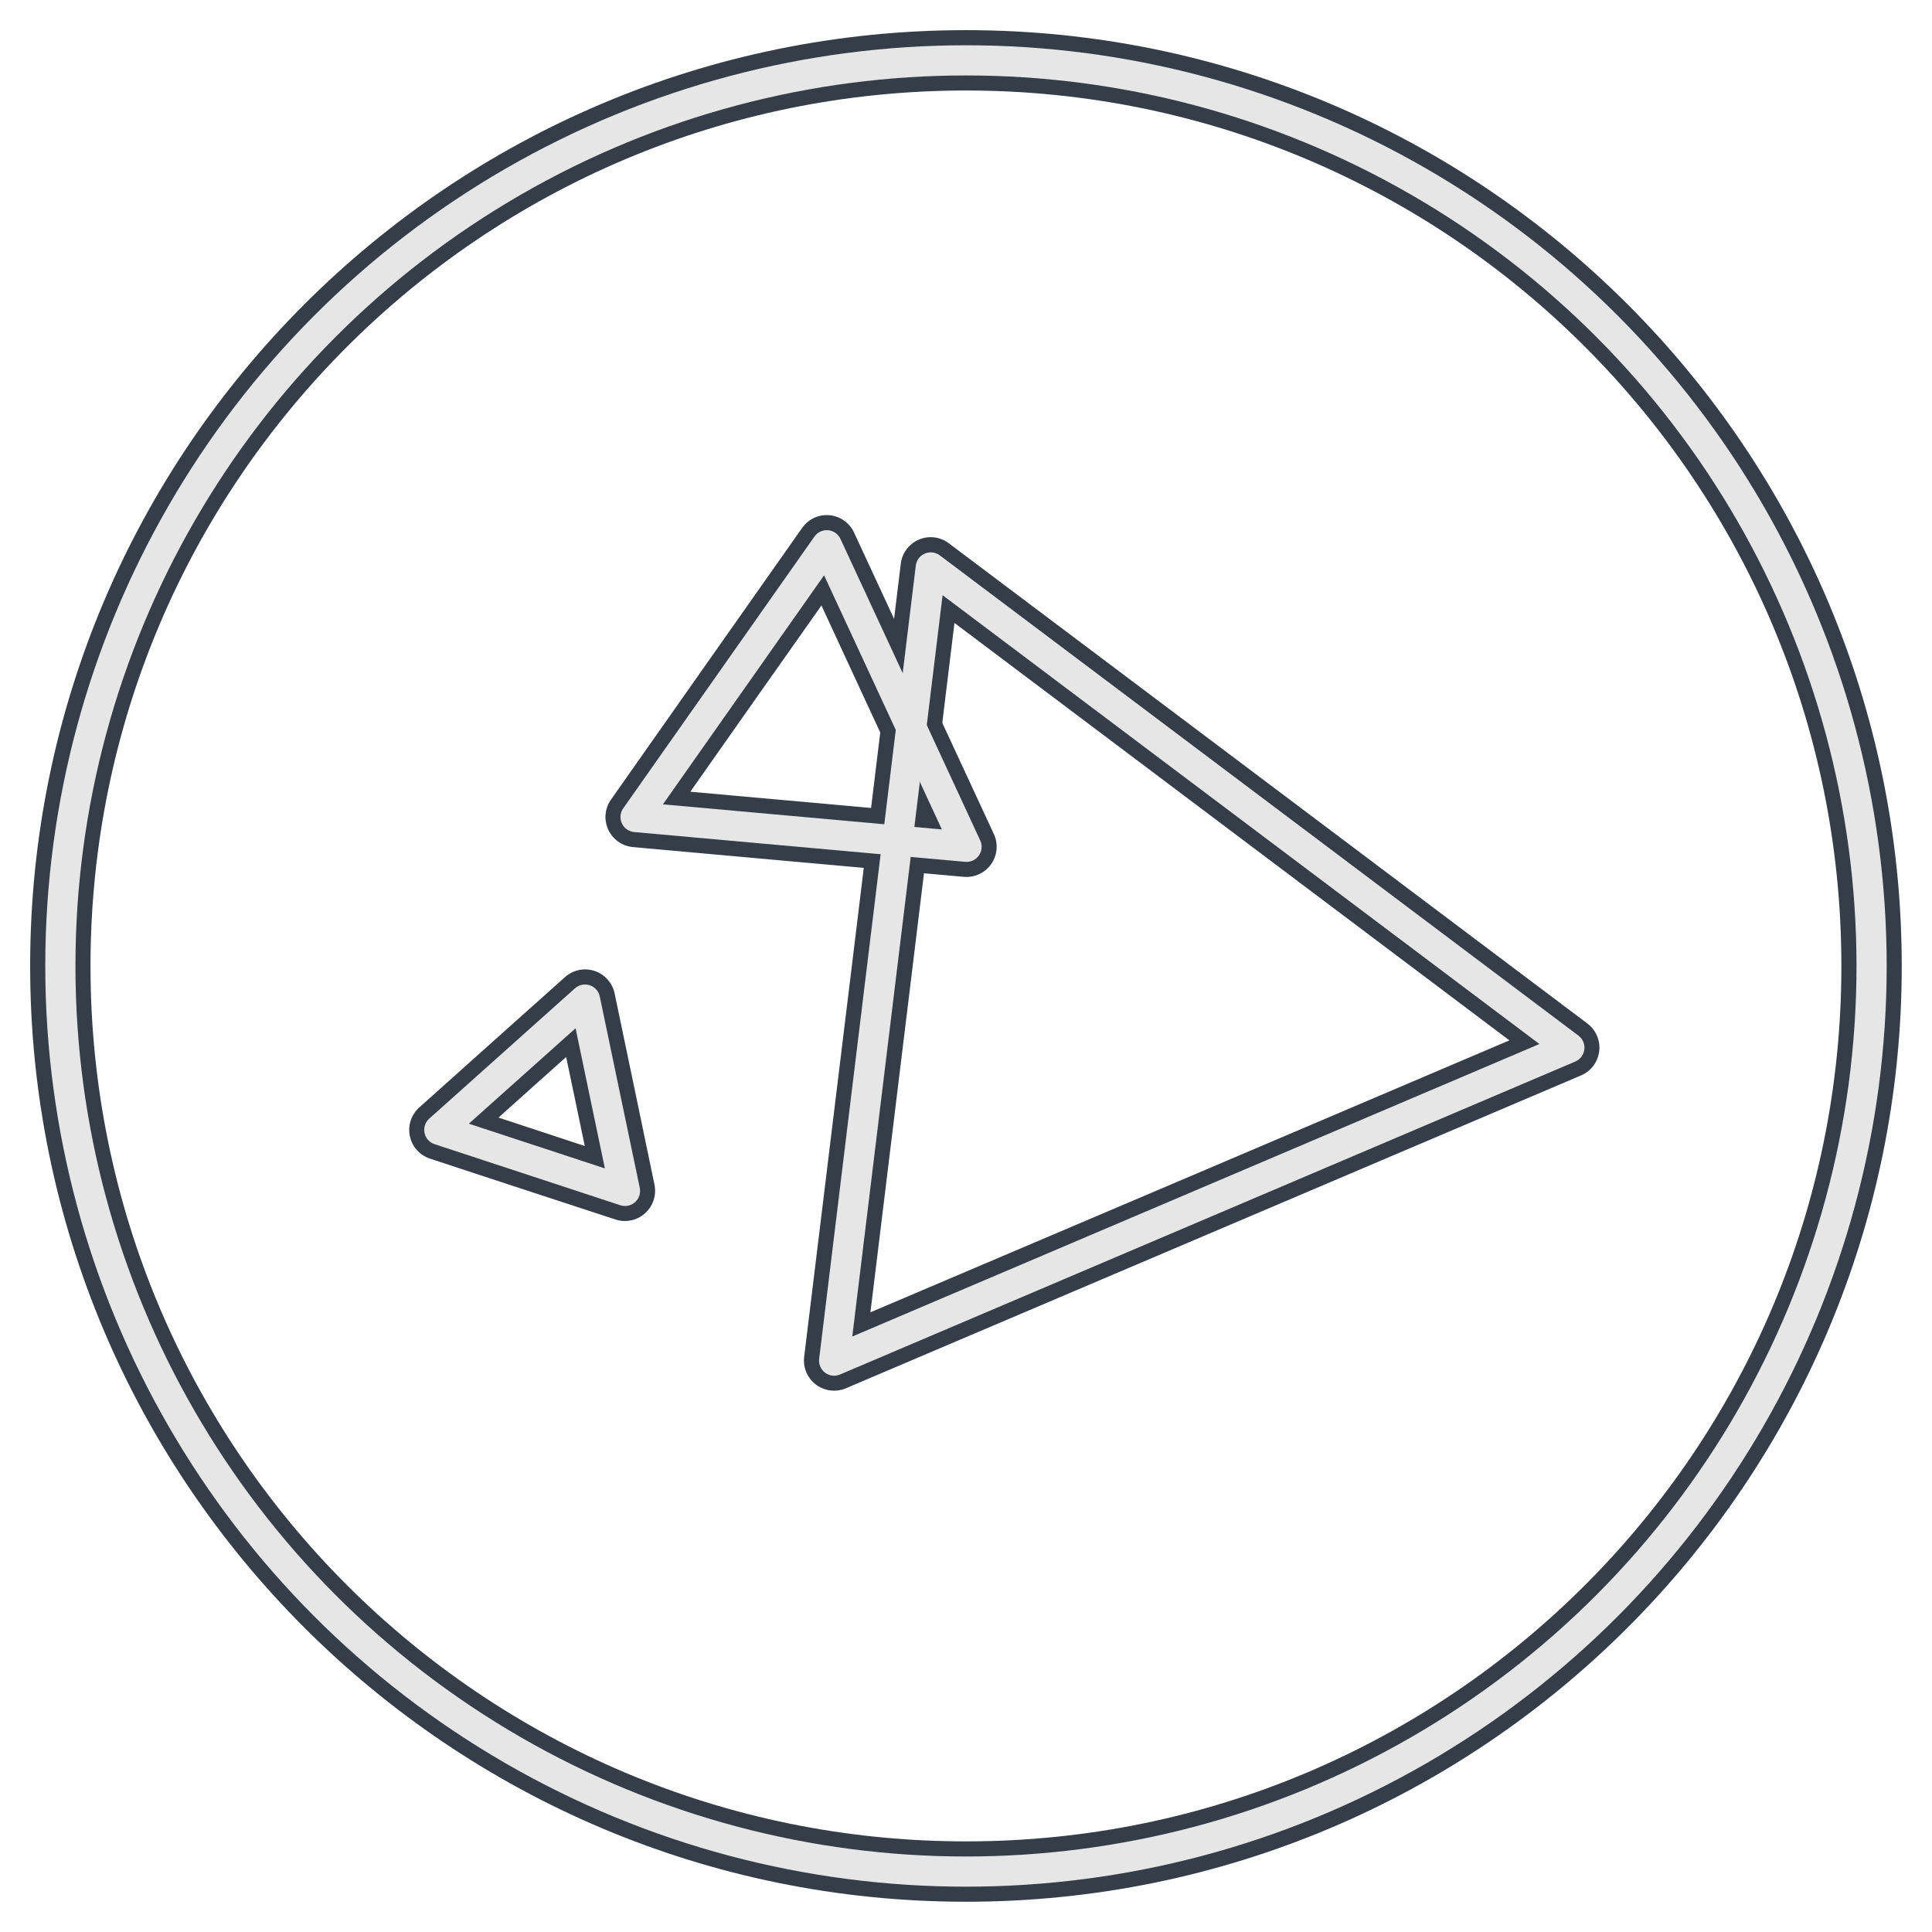 <?xml version="1.0" encoding="UTF-8" standalone="no"?>
<svg
   xmlns:dc="http://purl.org/dc/elements/1.1/"
   xmlns:cc="http://creativecommons.org/ns#"
   xmlns:rdf="http://www.w3.org/1999/02/22-rdf-syntax-ns#"
   xmlns:svg="http://www.w3.org/2000/svg"
   xmlns="http://www.w3.org/2000/svg"
   xmlns:sodipodi="http://sodipodi.sourceforge.net/DTD/sodipodi-0.dtd"
   xmlns:inkscape="http://www.inkscape.org/namespaces/inkscape"
   width="128"
   height="128"
   viewBox="0 0 33.867 33.867"
   version="1.1"
   id="svg8"
   inkscape:version="1.0.1 (3bc2e813f5, 2020-09-07)"
   sodipodi:docname="button-settings.svg">
  <defs
     id="defs2" />
  <sodipodi:namedview
     id="base"
     pagecolor="#ffffff"
     bordercolor="#666666"
     borderopacity="1.0"
     inkscape:pageopacity="0.0"
     inkscape:pageshadow="2"
     inkscape:zoom="2.8"
     inkscape:cx="118.6005"
     inkscape:cy="82.084907"
     inkscape:document-units="mm"
     inkscape:current-layer="layer1"
     inkscape:document-rotation="0"
     showgrid="false"
     units="px"
     inkscape:window-width="1918"
     inkscape:window-height="1061"
     inkscape:window-x="1600"
     inkscape:window-y="17"
     inkscape:window-maximized="1" />
  <g
     inkscape:label="レイヤー 1"
     inkscape:groupmode="layer"
     id="layer1">
    <path
       style="color:#000000;font-style:normal;font-variant:normal;font-weight:normal;font-stretch:normal;font-size:medium;line-height:normal;font-family:sans-serif;font-variant-ligatures:normal;font-variant-position:normal;font-variant-caps:normal;font-variant-numeric:normal;font-variant-alternates:normal;font-variant-east-asian:normal;font-feature-settings:normal;font-variation-settings:normal;text-indent:0;text-align:start;text-decoration:none;text-decoration-line:none;text-decoration-style:solid;text-decoration-color:#000000;letter-spacing:normal;word-spacing:normal;text-transform:none;writing-mode:lr-tb;direction:ltr;text-orientation:mixed;dominant-baseline:auto;baseline-shift:baseline;text-anchor:start;white-space:normal;shape-padding:0;shape-margin:0;inline-size:0;clip-rule:nonzero;display:inline;overflow:visible;visibility:visible;opacity:1;isolation:auto;mix-blend-mode:normal;color-interpolation:sRGB;color-interpolation-filters:linearRGB;solid-color:#000000;solid-opacity:1;vector-effect:none;fill:none;fill-opacity:1;fill-rule:nonzero;stroke:#353e48;stroke-width:0.529;stroke-linecap:round;stroke-linejoin:round;stroke-miterlimit:2.4;stroke-dasharray:none;stroke-dashoffset:0;stroke-opacity:1;paint-order:stroke fill markers;color-rendering:auto;image-rendering:auto;shape-rendering:auto;text-rendering:auto;enable-background:accumulate;stop-color:#000000;stop-opacity:1"
       d="m 14.492,9.294 a 0.265,0.265 0 0 0 -0.215,0.113 l -1.676,2.381 -1.676,2.383 a 0.265,0.265 0 0 0 0.191,0.414 l 2.902,0.262 2.9,0.26 a 0.265,0.265 0 0 0 0.264,-0.375 l -1.225,-2.641 -1.225,-2.643 a 0.265,0.265 0 0 0 -0.242,-0.154 z m -0.045,0.793 1.031,2.227 1.033,2.227 -2.445,-0.221 -2.445,-0.219 1.412,-2.008 z"
       id="path918" />
    <path
       style="color:#000000;font-style:normal;font-variant:normal;font-weight:normal;font-stretch:normal;font-size:medium;line-height:normal;font-family:sans-serif;font-variant-ligatures:normal;font-variant-position:normal;font-variant-caps:normal;font-variant-numeric:normal;font-variant-alternates:normal;font-variant-east-asian:normal;font-feature-settings:normal;font-variation-settings:normal;text-indent:0;text-align:start;text-decoration:none;text-decoration-line:none;text-decoration-style:solid;text-decoration-color:#000000;letter-spacing:normal;word-spacing:normal;text-transform:none;writing-mode:lr-tb;direction:ltr;text-orientation:mixed;dominant-baseline:auto;baseline-shift:baseline;text-anchor:start;white-space:normal;shape-padding:0;shape-margin:0;inline-size:0;clip-rule:nonzero;display:inline;overflow:visible;visibility:visible;opacity:1;isolation:auto;mix-blend-mode:normal;color-interpolation:sRGB;color-interpolation-filters:linearRGB;solid-color:#000000;solid-opacity:1;vector-effect:none;fill:none;fill-opacity:1;fill-rule:nonzero;stroke:#353e48;stroke-width:0.529;stroke-linecap:round;stroke-linejoin:round;stroke-miterlimit:2.4;stroke-dasharray:none;stroke-dashoffset:0;stroke-opacity:1;paint-order:stroke fill markers;color-rendering:auto;image-rendering:auto;shape-rendering:auto;text-rendering:auto;enable-background:accumulate;stop-color:#000000;stop-opacity:1"
       d="m 16.313,9.681 a 0.265,0.265 0 0 0 -0.26,0.232 l -0.846,6.953 -0.848,6.951 a 0.265,0.265 0 0 0 0.367,0.275 l 6.443,-2.742 6.443,-2.742 a 0.265,0.265 0 0 0 0.055,-0.455 L 22.073,13.945 16.475,9.736 a 0.265,0.265 0 0 0 -0.162,-0.055 z m 0.211,0.752 5.23,3.934 5.23,3.934 -6.021,2.564 -6.023,2.562 0.793,-6.498 z"
       id="path914" />
    <path
       style="color:#000000;font-style:normal;font-variant:normal;font-weight:normal;font-stretch:normal;font-size:medium;line-height:normal;font-family:sans-serif;font-variant-ligatures:normal;font-variant-position:normal;font-variant-caps:normal;font-variant-numeric:normal;font-variant-alternates:normal;font-variant-east-asian:normal;font-feature-settings:normal;font-variation-settings:normal;text-indent:0;text-align:start;text-decoration:none;text-decoration-line:none;text-decoration-style:solid;text-decoration-color:#000000;letter-spacing:normal;word-spacing:normal;text-transform:none;writing-mode:lr-tb;direction:ltr;text-orientation:mixed;dominant-baseline:auto;baseline-shift:baseline;text-anchor:start;white-space:normal;shape-padding:0;shape-margin:0;inline-size:0;clip-rule:nonzero;display:inline;overflow:visible;visibility:visible;opacity:1;isolation:auto;mix-blend-mode:normal;color-interpolation:sRGB;color-interpolation-filters:linearRGB;solid-color:#000000;solid-opacity:1;vector-effect:none;fill:none;fill-opacity:1;fill-rule:nonzero;stroke:#353e48;stroke-width:0.529;stroke-linecap:round;stroke-linejoin:round;stroke-miterlimit:2.4;stroke-dasharray:none;stroke-dashoffset:0;stroke-opacity:1;paint-order:stroke fill markers;color-rendering:auto;image-rendering:auto;shape-rendering:auto;text-rendering:auto;enable-background:accumulate;stop-color:#000000;stop-opacity:1"
       d="m 10.271,17.258 a 0.265,0.265 0 0 0 -0.191,0.068 l -1.277,1.141 -1.277,1.143 a 0.265,0.265 0 0 0 0.094,0.449 l 1.627,0.535 1.629,0.533 A 0.265,0.265 0 0 0 11.214,20.822 L 10.865,19.144 10.515,17.469 A 0.265,0.265 0 0 0 10.271,17.258 Z m -0.182,0.768 0.258,1.229 0.256,1.229 -1.191,-0.393 -1.191,-0.393 0.934,-0.836 z"
       id="path922" />
    <path
       style="color:#000000;font-style:normal;font-variant:normal;font-weight:normal;font-stretch:normal;font-size:medium;line-height:normal;font-family:sans-serif;font-variant-ligatures:normal;font-variant-position:normal;font-variant-caps:normal;font-variant-numeric:normal;font-variant-alternates:normal;font-variant-east-asian:normal;font-feature-settings:normal;font-variation-settings:normal;text-indent:0;text-align:start;text-decoration:none;text-decoration-line:none;text-decoration-style:solid;text-decoration-color:#000000;letter-spacing:normal;word-spacing:normal;text-transform:none;writing-mode:lr-tb;direction:ltr;text-orientation:mixed;dominant-baseline:auto;baseline-shift:baseline;text-anchor:start;white-space:normal;shape-padding:0;shape-margin:0;inline-size:0;clip-rule:nonzero;display:inline;overflow:visible;visibility:visible;isolation:auto;mix-blend-mode:normal;color-interpolation:sRGB;color-interpolation-filters:linearRGB;solid-color:#000000;solid-opacity:1;vector-effect:none;fill:none;fill-opacity:1;fill-rule:nonzero;stroke:#353e48;stroke-width:0.529;stroke-linecap:round;stroke-linejoin:miter;stroke-miterlimit:4;stroke-dasharray:none;stroke-dashoffset:0;stroke-opacity:1;paint-order:stroke fill markers;color-rendering:auto;image-rendering:auto;shape-rendering:auto;text-rendering:auto;enable-background:accumulate;stop-color:#000000;stop-opacity:1;opacity:1"
       d="M 16.934 0.793 C 8.023 0.793 0.793 8.023 0.793 16.934 C 0.793 25.844 8.023 33.072 16.934 33.072 C 25.844 33.072 33.072 25.844 33.072 16.934 C 33.072 8.023 25.844 0.793 16.934 0.793 z M 16.934 1.322 C 25.558 1.322 32.543 8.309 32.543 16.934 C 32.543 25.558 25.558 32.543 16.934 32.543 C 8.309 32.543 1.322 25.558 1.322 16.934 C 1.322 8.309 8.309 1.322 16.934 1.322 z "
       id="path852" />
    <circle
       style="fill:none;stroke-width:0.529;stroke-linecap:round;paint-order:stroke fill markers;stroke:#e6e6e6;stroke-opacity:1;stroke-miterlimit:4;stroke-dasharray:none"
       id="path835"
       cx="16.933"
       cy="16.933"
       r="15.875" />
    <path
       sodipodi:type="star"
       style="fill:none;fill-opacity:1;stroke:#e6e6e6;stroke-width:0.529;stroke-linecap:round;stroke-linejoin:round;stroke-miterlimit:2.4;stroke-dasharray:none;stroke-opacity:1;paint-order:stroke fill markers"
       id="path894"
       sodipodi:sides="3"
       sodipodi:cx="14.192418"
       sodipodi:cy="12.908524"
       sodipodi:r1="3.362848"
       sodipodi:r2="1.681424"
       sodipodi:arg1="0.61321518"
       sodipodi:arg2="1.6604127"
       inkscape:flatsided="false"
       inkscape:rounded="0"
       inkscape:randomized="0"
       d="m 16.943,14.844 -2.901,-0.261 -2.901,-0.261 1.676,-2.382 1.676,-2.382 1.225,2.642 z"
       inkscape:transform-center-x="0.15048172"
       inkscape:transform-center-y="-0.30176351" />
    <path
       sodipodi:type="star"
       style="fill:none;fill-opacity:1;stroke:#e6e6e6;stroke-width:0.529;stroke-linecap:round;stroke-linejoin:round;stroke-miterlimit:2.4;stroke-dasharray:none;stroke-opacity:1;paint-order:stroke fill markers"
       id="path896"
       sodipodi:sides="3"
       sodipodi:cx="19.48291"
       sodipodi:cy="17.38731"
       sodipodi:r1="8.0864887"
       sodipodi:r2="4.0432448"
       sodipodi:arg1="0.12119646"
       sodipodi:arg2="1.168394"
       inkscape:flatsided="false"
       inkscape:rounded="0"
       inkscape:randomized="0"
       d="m 27.51,18.365 -6.444,2.743 -6.444,2.743 0.847,-6.952 0.847,-6.952 5.597,4.209 z"
       inkscape:transform-center-x="-1.5834553"
       inkscape:transform-center-y="-0.48882846" />
    <path
       sodipodi:type="star"
       style="fill:none;fill-opacity:1;stroke:#e6e6e6;stroke-width:0.529;stroke-linecap:round;stroke-linejoin:round;stroke-miterlimit:2.4;stroke-dasharray:none;stroke-opacity:1;paint-order:stroke fill markers"
       id="path898"
       sodipodi:sides="3"
       sodipodi:cx="9.6377296"
       sodipodi:cy="19.401742"
       sodipodi:r1="1.9781507"
       sodipodi:r2="0.98907536"
       sodipodi:arg1="0.84117244"
       sodipodi:arg2="1.88837"
       inkscape:flatsided="false"
       inkscape:rounded="0"
       inkscape:randomized="0"
       d="M 10.956,20.876 9.329,20.341 7.701,19.806 l 1.277,-1.142 1.277,-1.142 0.35,1.677 z"
       inkscape:transform-center-x="0.30885123"
       inkscape:transform-center-y="-0.20233609" />
  </g>
</svg>
